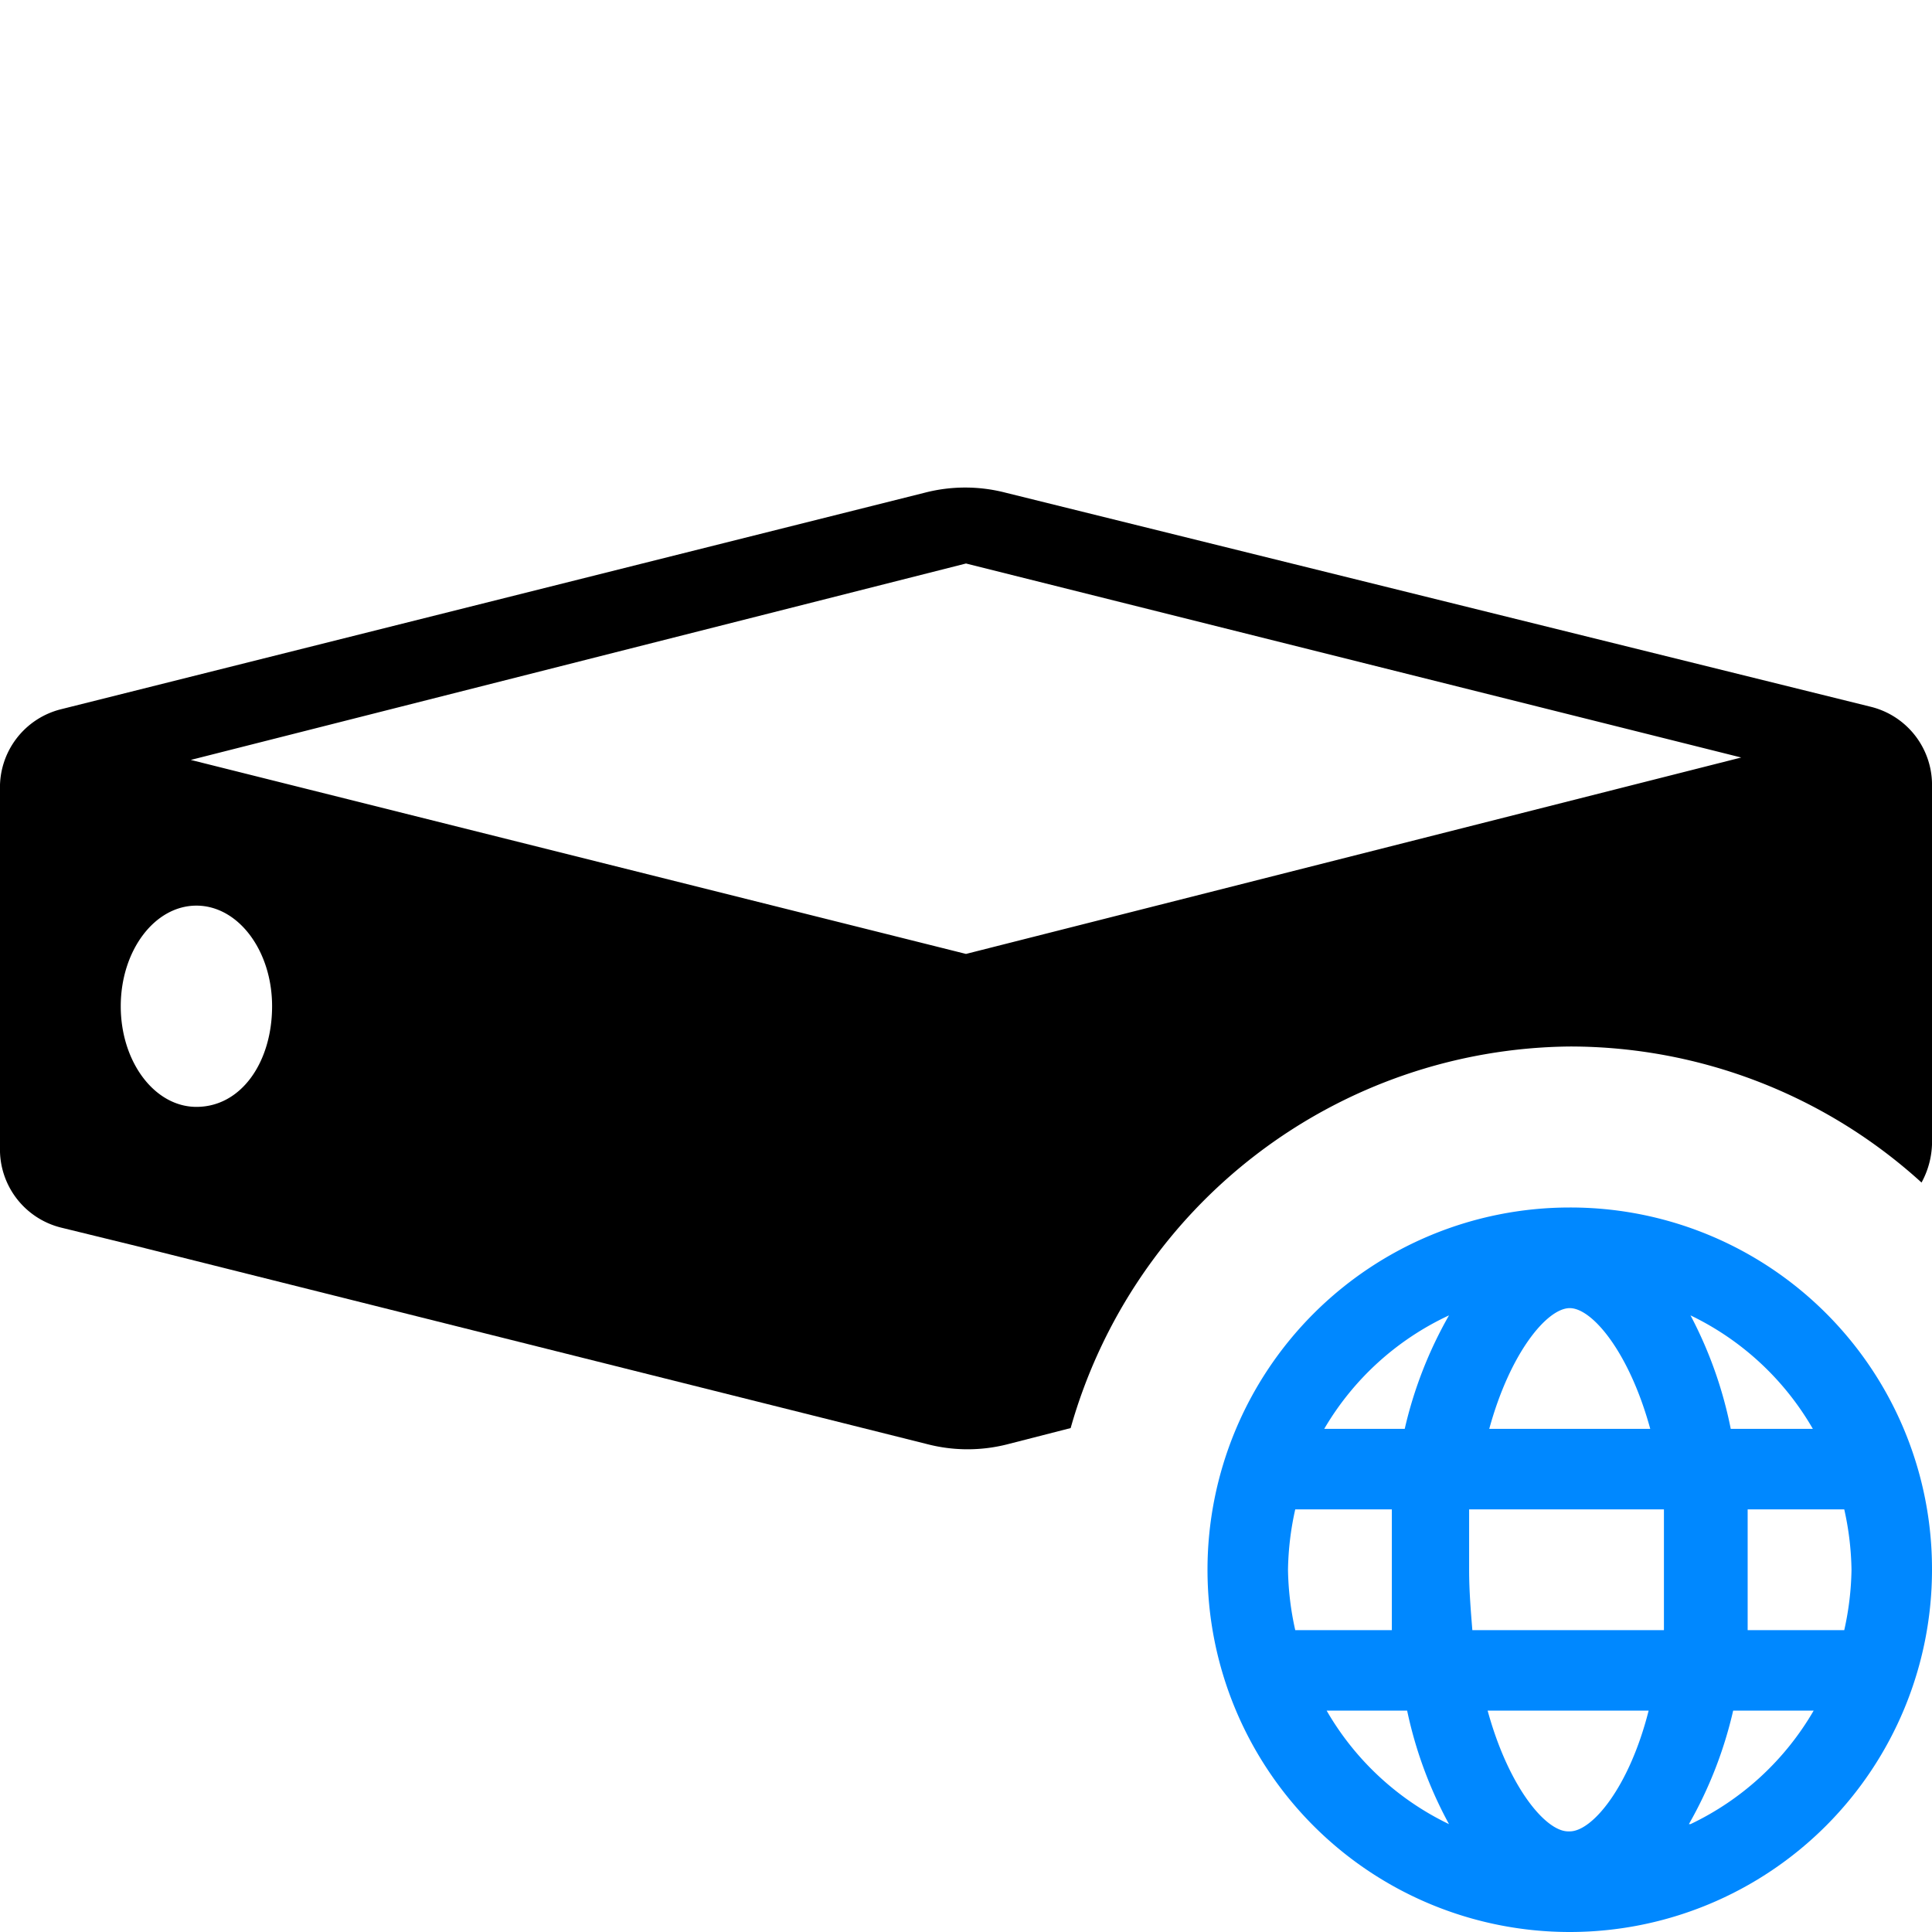 <svg xmlns="http://www.w3.org/2000/svg" viewBox="0 0 24 24"><path d="M19.5,13a6.49,6.49,0,0,1,4.37,1.69,1.06,1.06,0,0,0,.13-.47V9.78a1,1,0,0,0-.76-1L12.49,6.12a2,2,0,0,0-1,0L.76,8.81a1,1,0,0,0-.76,1v4.44a1,1,0,0,0,.76,1l.94.23,9.82,2.46a2,2,0,0,0,1,0l.78-.2A6.51,6.51,0,0,1,19.5,13Zm-17.06.75c-.52,0-.94-.56-.94-1.25s.42-1.25.94-1.25.94.56.94,1.25S3,13.75,2.44,13.75ZM2.37,9.44,12,7l9.63,2.41L12,11.85Z"/><path d="M19.5,15A4.5,4.5,0,1,0,24,19.5,4.49,4.49,0,0,0,19.5,15Zm3,2.75h-1A5.18,5.18,0,0,0,21,16.34,3.51,3.51,0,0,1,22.52,17.75ZM23,19.5a3.66,3.66,0,0,1-.09.75h-1.2c0-.24,0-.49,0-.75s0-.51,0-.75h1.2A3.66,3.66,0,0,1,23,19.5Zm-7,0a3.66,3.66,0,0,1,.09-.75h1.2c0,.24,0,.49,0,.75s0,.51,0,.75h-1.2A3.66,3.66,0,0,1,16,19.5Zm2.25,0c0-.26,0-.51,0-.75h2.42c0,.24,0,.49,0,.75s0,.51,0,.75H18.29C18.27,20,18.25,19.76,18.25,19.5Zm1.25-3.25c.28,0,.74.55,1,1.5h-2C18.76,16.8,19.22,16.25,19.5,16.25Zm-1.5.09a5.18,5.18,0,0,0-.55,1.41h-1A3.51,3.51,0,0,1,18,16.34Zm-1.52,4.91h1A5.18,5.18,0,0,0,18,22.66,3.51,3.51,0,0,1,16.48,21.25Zm3,1.5c-.28,0-.74-.55-1-1.5h2C20.24,22.2,19.78,22.75,19.5,22.75Zm1.5-.09a5.18,5.18,0,0,0,.55-1.41h1A3.51,3.51,0,0,1,21,22.66Z" fill="#08f"/></svg>